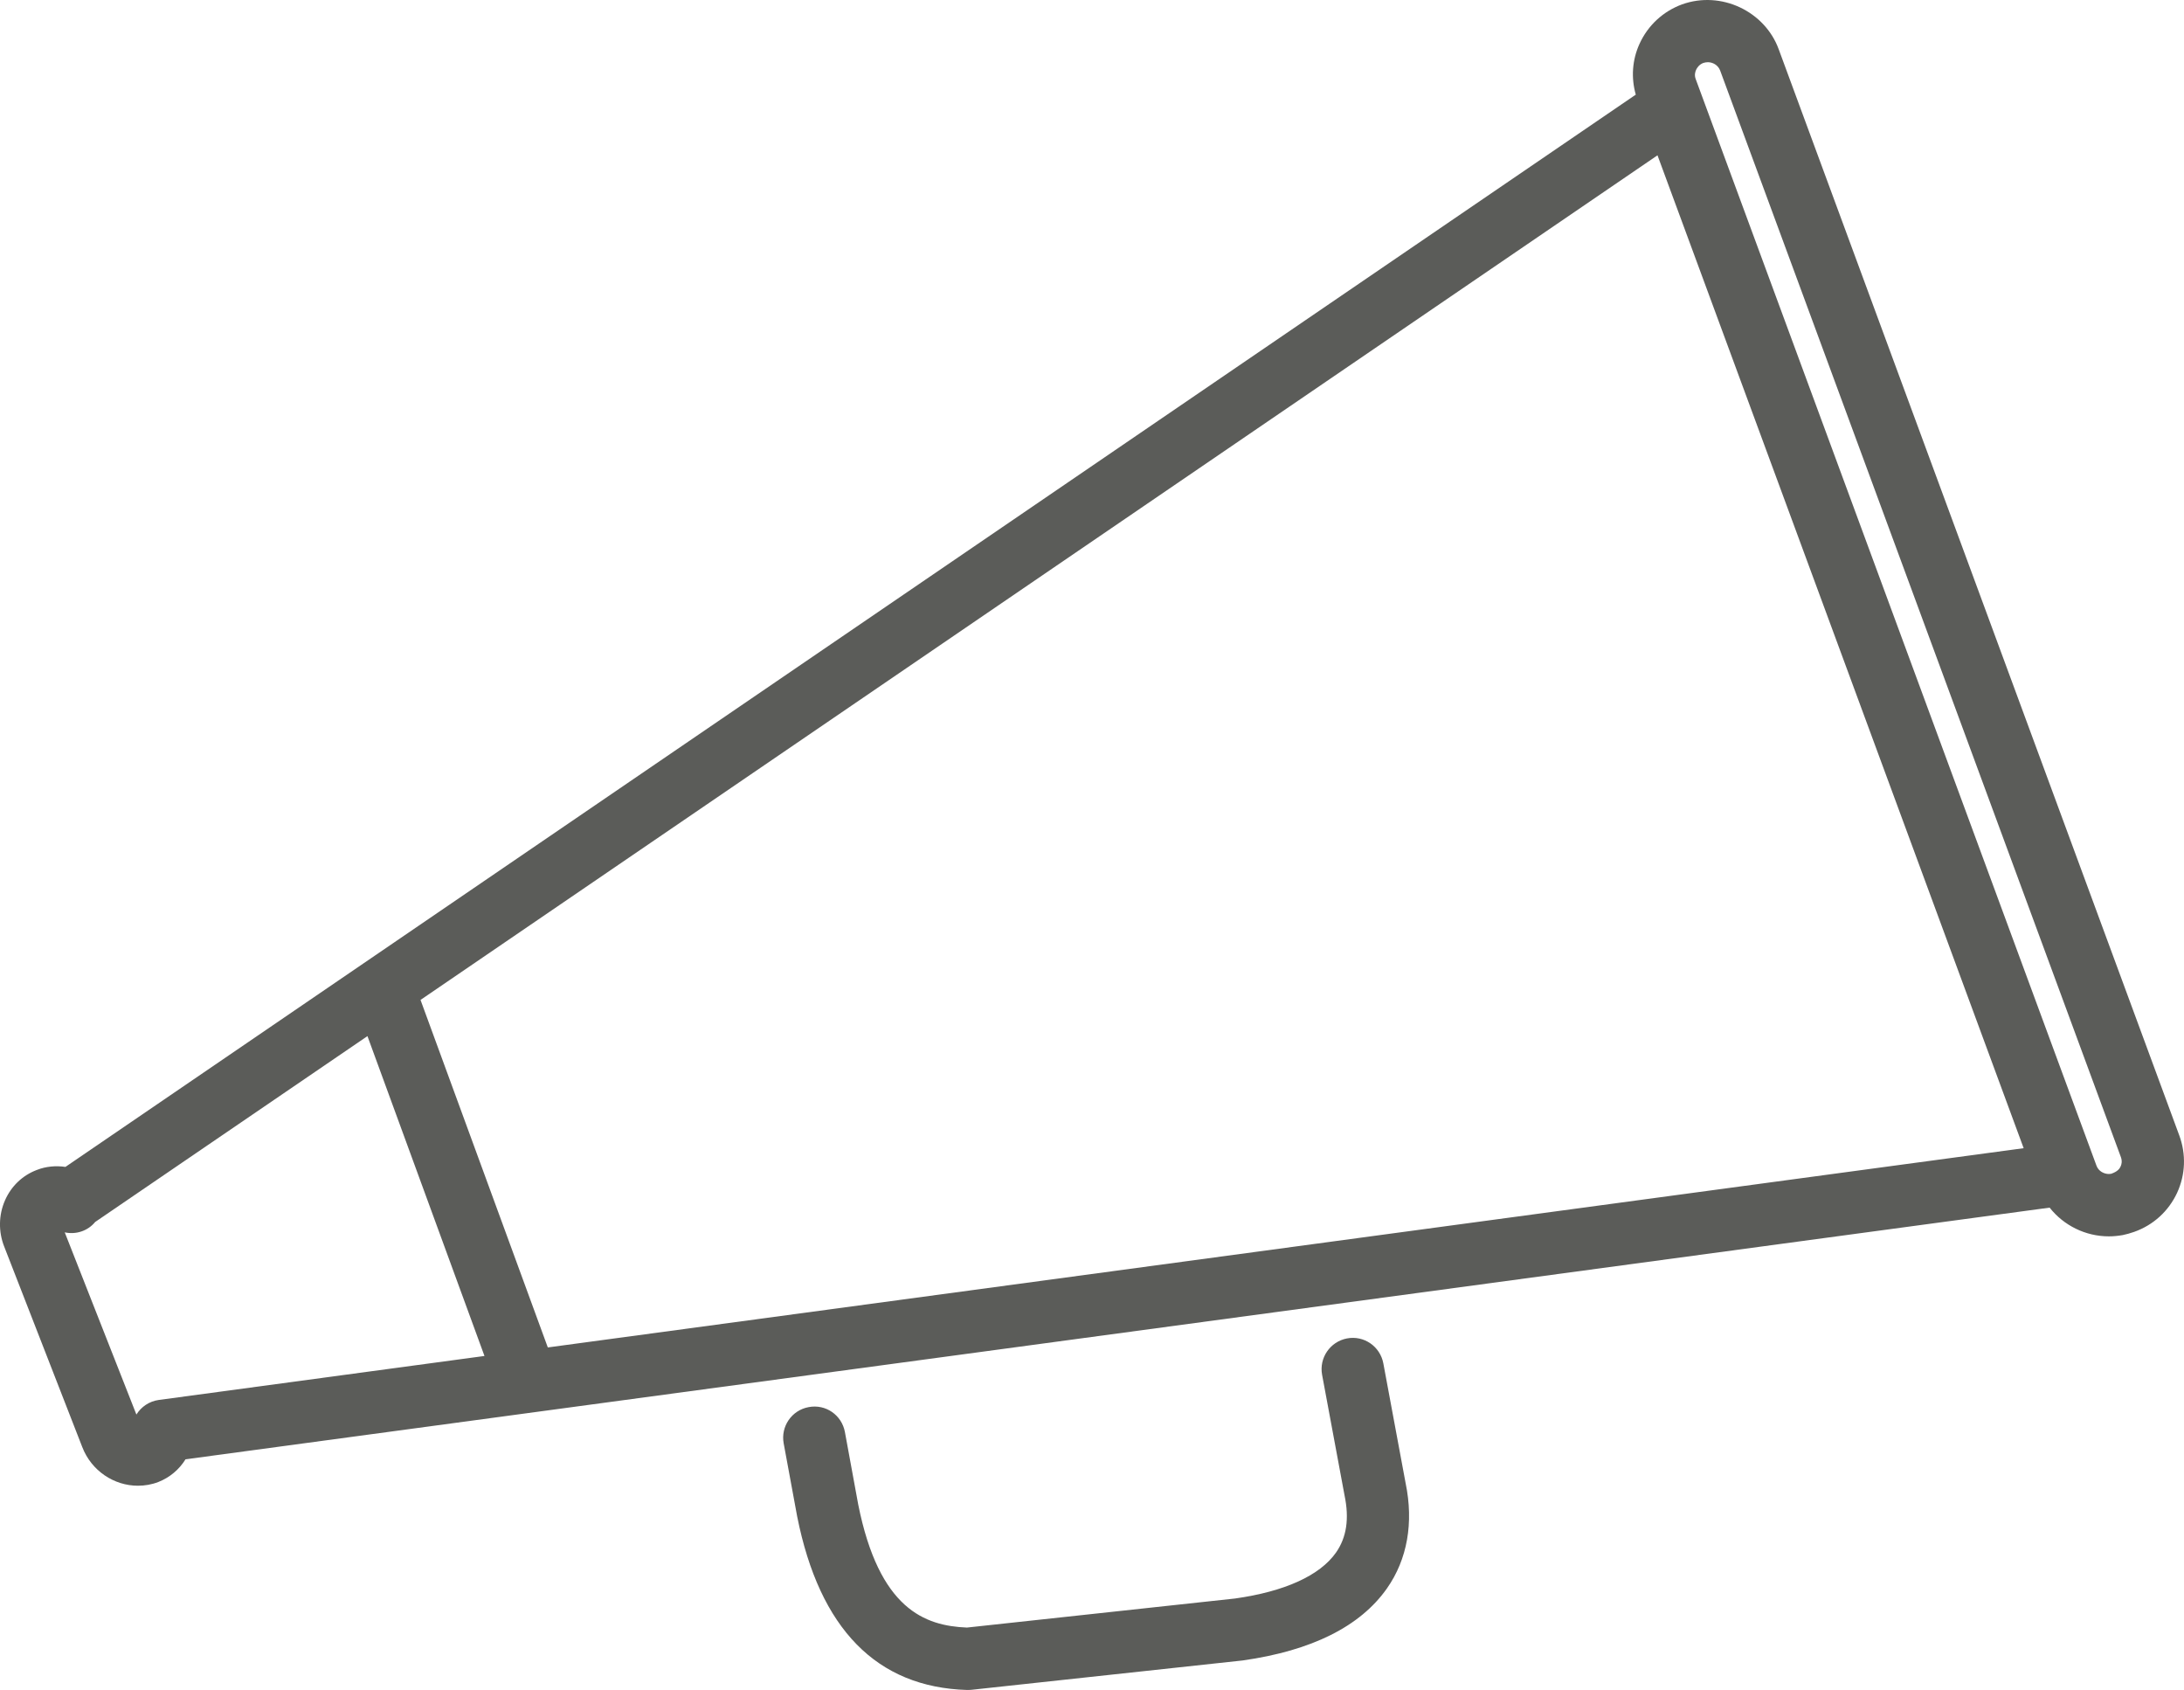 <?xml version="1.0" encoding="UTF-8"?>
<svg width="53px" height="41px" viewBox="0 0 53 41" version="1.1" xmlns="http://www.w3.org/2000/svg" xmlns:xlink="http://www.w3.org/1999/xlink">
    <!-- Generator: Sketch 52.5 (67469) - http://www.bohemiancoding.com/sketch -->
    <title>Recruitment</title>
    <desc>Created with Sketch.</desc>
    <g id="Page-1" stroke="none" stroke-width="1" fill="none" fill-rule="evenodd">
        <g id="Desktop-HD-Copy-3" transform="translate(-692, -1723)" fill="#5B5C59">
            <path d="M725.57,1756.077 C725.493,1755.666 725.101,1755.393 724.689,1755.471 C724.279,1755.549 724.008,1755.943 724.084,1756.354 L724.628,1759.276 C724.747,1759.844 724.679,1760.299 724.421,1760.667 C724.029,1761.225 723.174,1761.612 721.972,1761.781 L715.465,1762.486 C714.439,1762.444 713.335,1762.037 712.827,1759.502 L712.504,1757.743 C712.428,1757.332 712.04,1757.058 711.623,1757.138 C711.212,1757.213 710.942,1757.608 711.018,1758.018 L711.345,1759.789 C711.889,1762.52 713.278,1763.936 715.47,1764 L715.493,1764 C715.52,1764 715.547,1763.999 715.574,1763.996 L722.158,1763.284 C723.832,1763.047 725.009,1762.459 725.657,1761.537 C726.154,1760.83 726.309,1759.941 726.111,1758.984 L725.57,1756.077 L725.57,1756.077 Z M744.885,1750.545 L735.163,1724.191 C734.828,1723.278 733.771,1722.764 732.817,1723.107 C732.357,1723.277 731.991,1723.616 731.787,1724.063 C731.607,1724.457 731.581,1724.889 731.696,1725.296 L693.588,1751.31 C693.354,1751.276 693.114,1751.297 692.894,1751.384 C692.548,1751.514 692.273,1751.776 692.122,1752.12 C691.965,1752.475 691.96,1752.885 692.102,1753.243 L693.996,1758.106 C694.219,1758.685 694.768,1759.045 695.347,1759.045 C695.513,1759.045 695.68,1759.017 695.841,1758.955 C696.12,1758.846 696.349,1758.651 696.502,1758.404 L741.739,1752.298 C742.079,1752.729 742.607,1752.995 743.177,1752.995 C743.28,1752.995 743.383,1752.986 743.509,1752.965 C743.602,1752.946 743.689,1752.922 743.792,1752.886 C744.258,1752.72 744.625,1752.384 744.832,1751.94 C745.036,1751.498 745.054,1751.002 744.885,1750.545 L744.885,1750.545 Z M695.854,1756.964 C695.623,1756.995 695.426,1757.13 695.31,1757.318 L693.571,1752.898 C693.843,1752.957 694.129,1752.866 694.31,1752.646 L700.917,1748.137 L703.757,1755.897 L695.854,1756.964 L695.854,1756.964 Z M705.294,1755.69 L702.205,1747.259 L732.223,1726.768 L741.109,1750.856 L705.294,1755.69 L705.294,1755.69 Z M743.46,1751.303 C743.437,1751.355 743.385,1751.425 743.232,1751.477 L743.177,1751.482 C743.065,1751.482 742.927,1751.42 742.876,1751.28 L733.15,1724.917 C733.115,1724.825 733.137,1724.744 733.16,1724.694 C733.181,1724.648 733.232,1724.567 733.333,1724.528 C733.37,1724.516 733.408,1724.509 733.445,1724.509 C733.557,1724.509 733.692,1724.572 733.745,1724.715 L743.468,1751.071 C743.505,1751.171 743.485,1751.253 743.46,1751.303 L743.46,1751.303 Z" id="Recruitment"></path>
        </g>
    </g>
</svg>